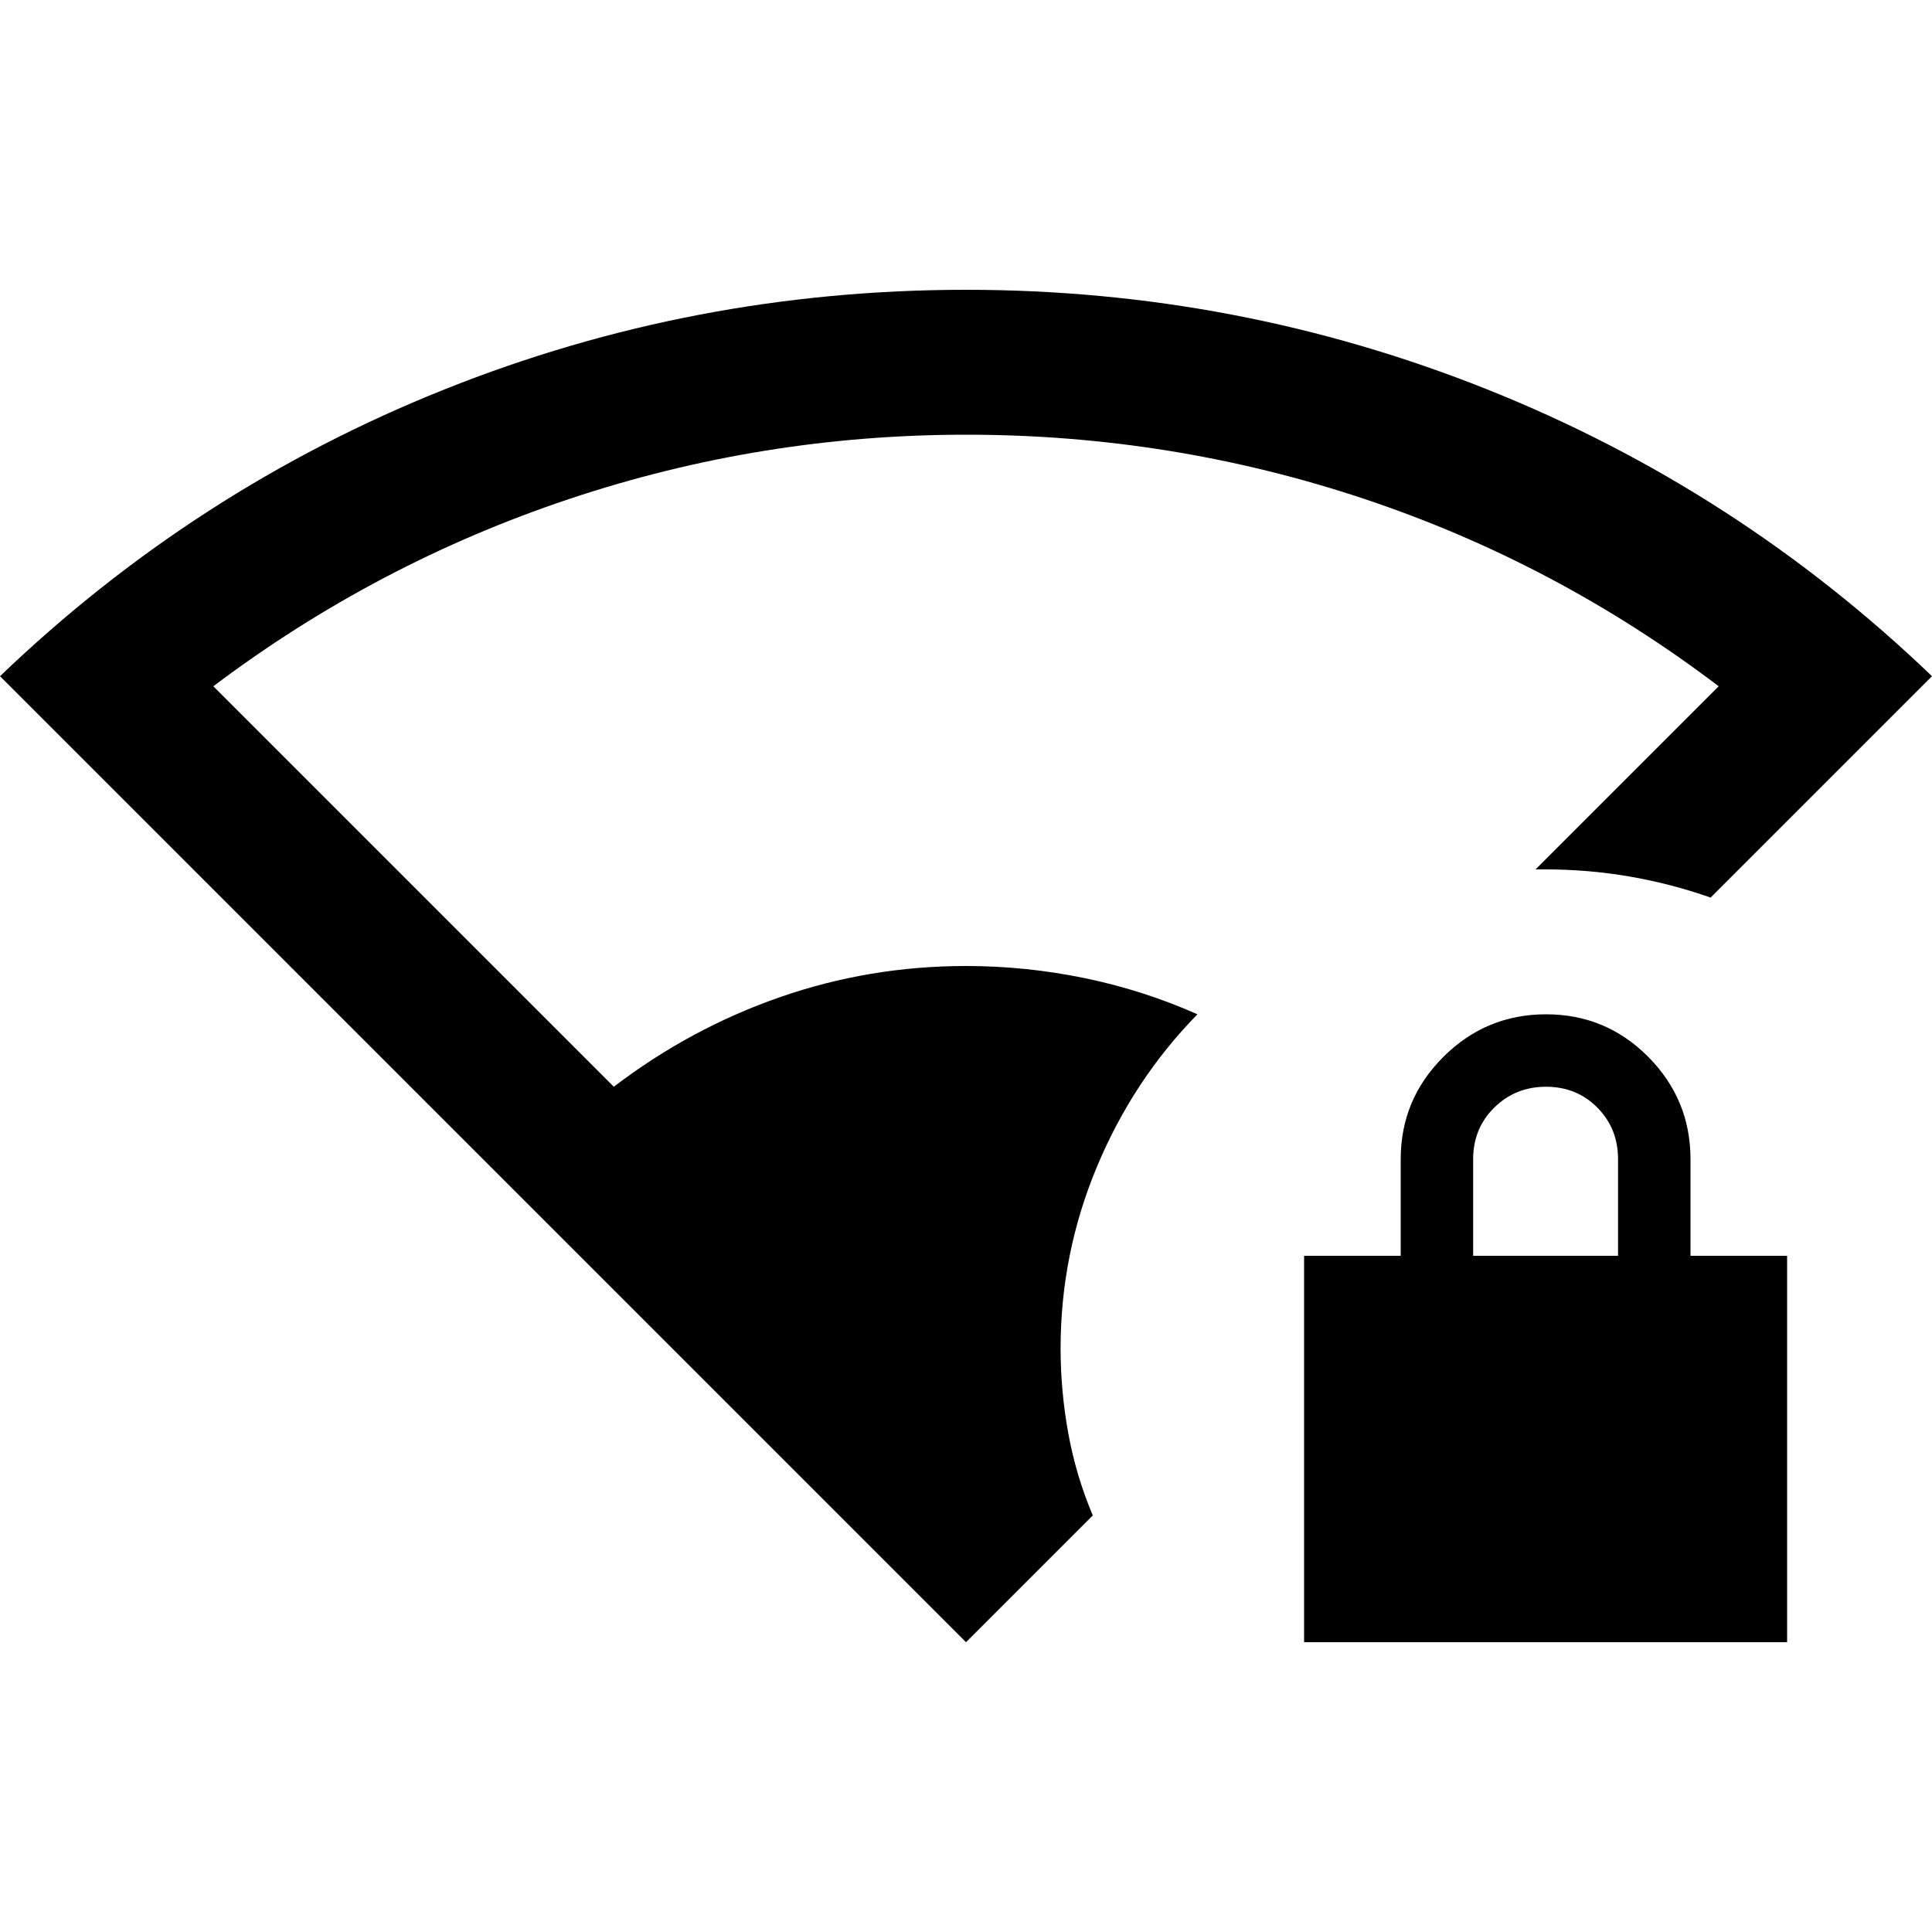 <svg xmlns="http://www.w3.org/2000/svg" height="20" viewBox="0 -960 960 960" width="20"><path d="M480-144 0-624q97-93 220.85-142.5Q344.71-816 480-816q135 0 259 49.5T960-624L850-514q-20-7-40.5-10.5T768-528h-5l91-91q-81.09-61.48-176.54-93.24Q582-744 480.16-744q-101.83 0-197.5 32Q187-680 106-619l199 199q38-29 82.5-44.5T480-480q29.65 0 58.83 6Q568-468 595-456q-31.9 32.54-49.95 75.77Q527-337 527-290q0 21 3.81 42.1 3.81 21.09 12.19 40.9l-63 63Zm168 0v-192h48v-48q0-29.7 21.21-50.85 21.21-21.15 51-21.15T819-434.85q21 21.15 21 50.85v48h48v192H648Zm84-192h72v-48q0-15.3-10.29-25.65Q783.42-420 768.21-420t-25.71 10.35Q732-399.3 732-384v48Z"/></svg>